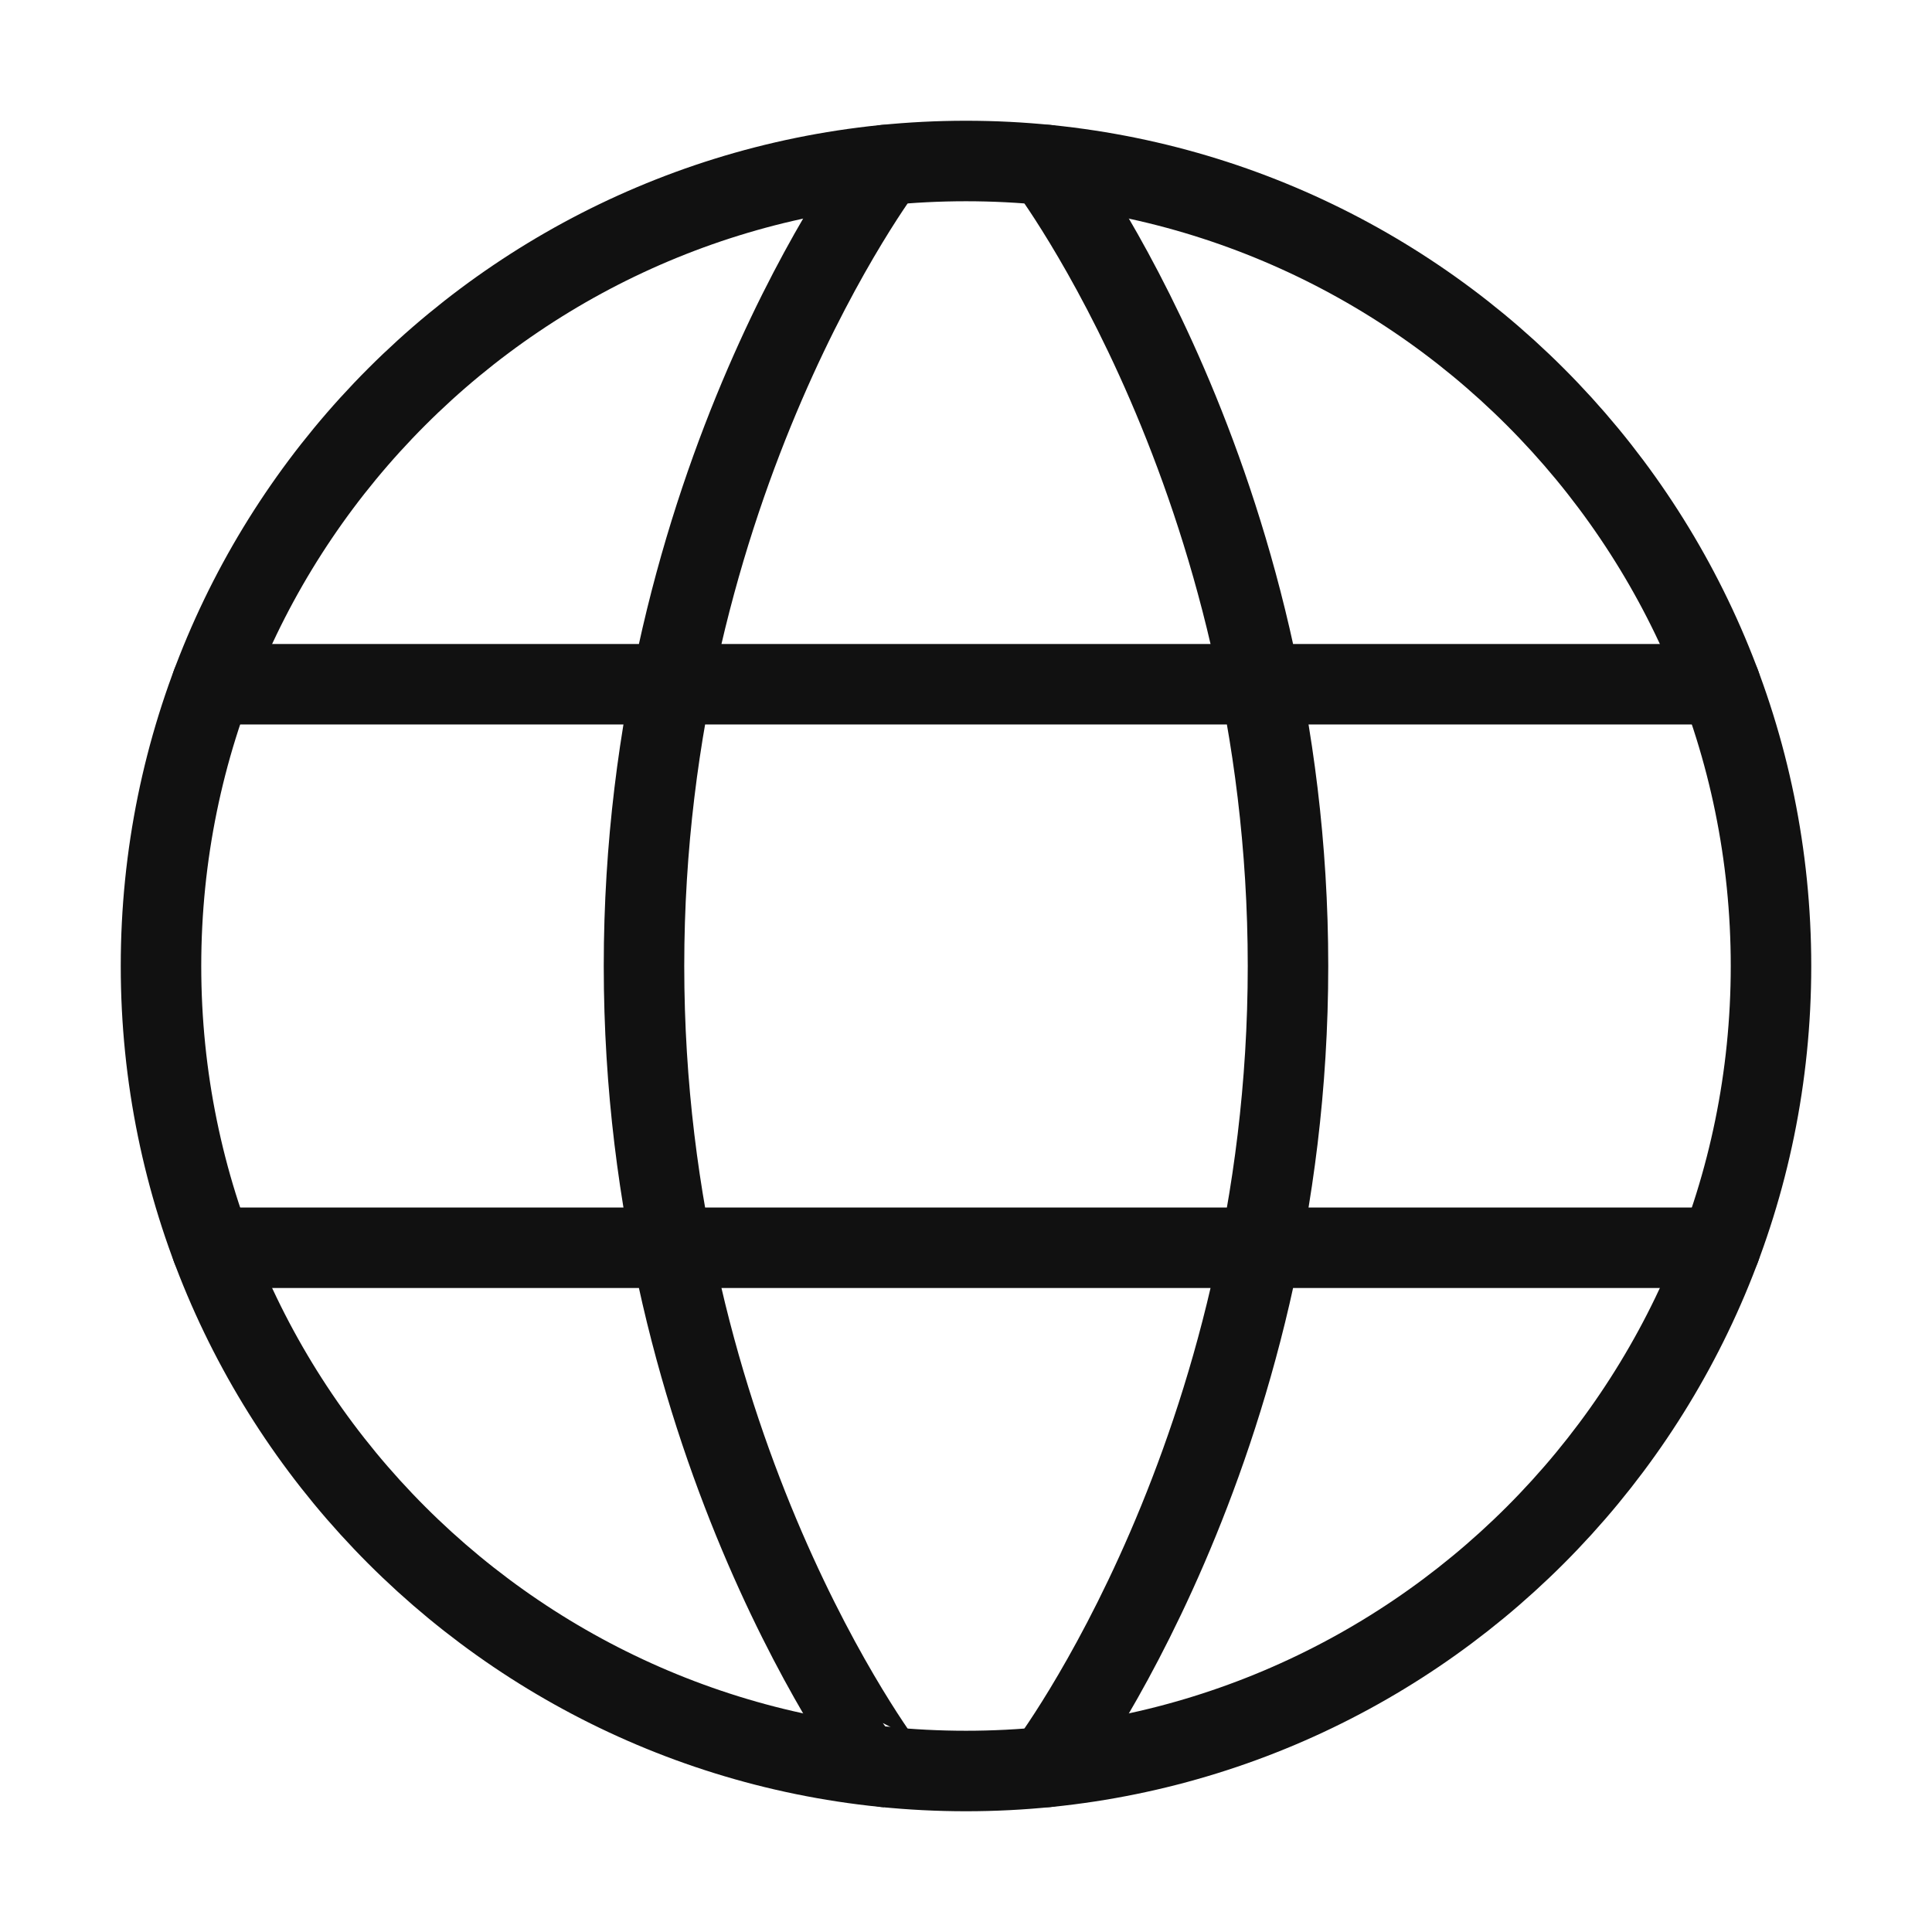 <svg xmlns="http://www.w3.org/2000/svg" width="1em" height="1em" viewBox="0 0 24 24">
    <g fill="none" stroke="#111111" stroke-linecap="round" stroke-linejoin="round" stroke-width="1">
        <path d="M2 12c0 5.523 4.477 10 10 10s10-4.477 10-10S17.523 2 12 2S2 6.477 2 12"/>
        <path d="M13 2.05S16 6 16 12s-3 9.95-3 9.95m-2 0S8 18 8 12s3-9.95 3-9.95M2.63 15.5h18.74m-18.74-7h18.74"/>
    </g>
</svg>